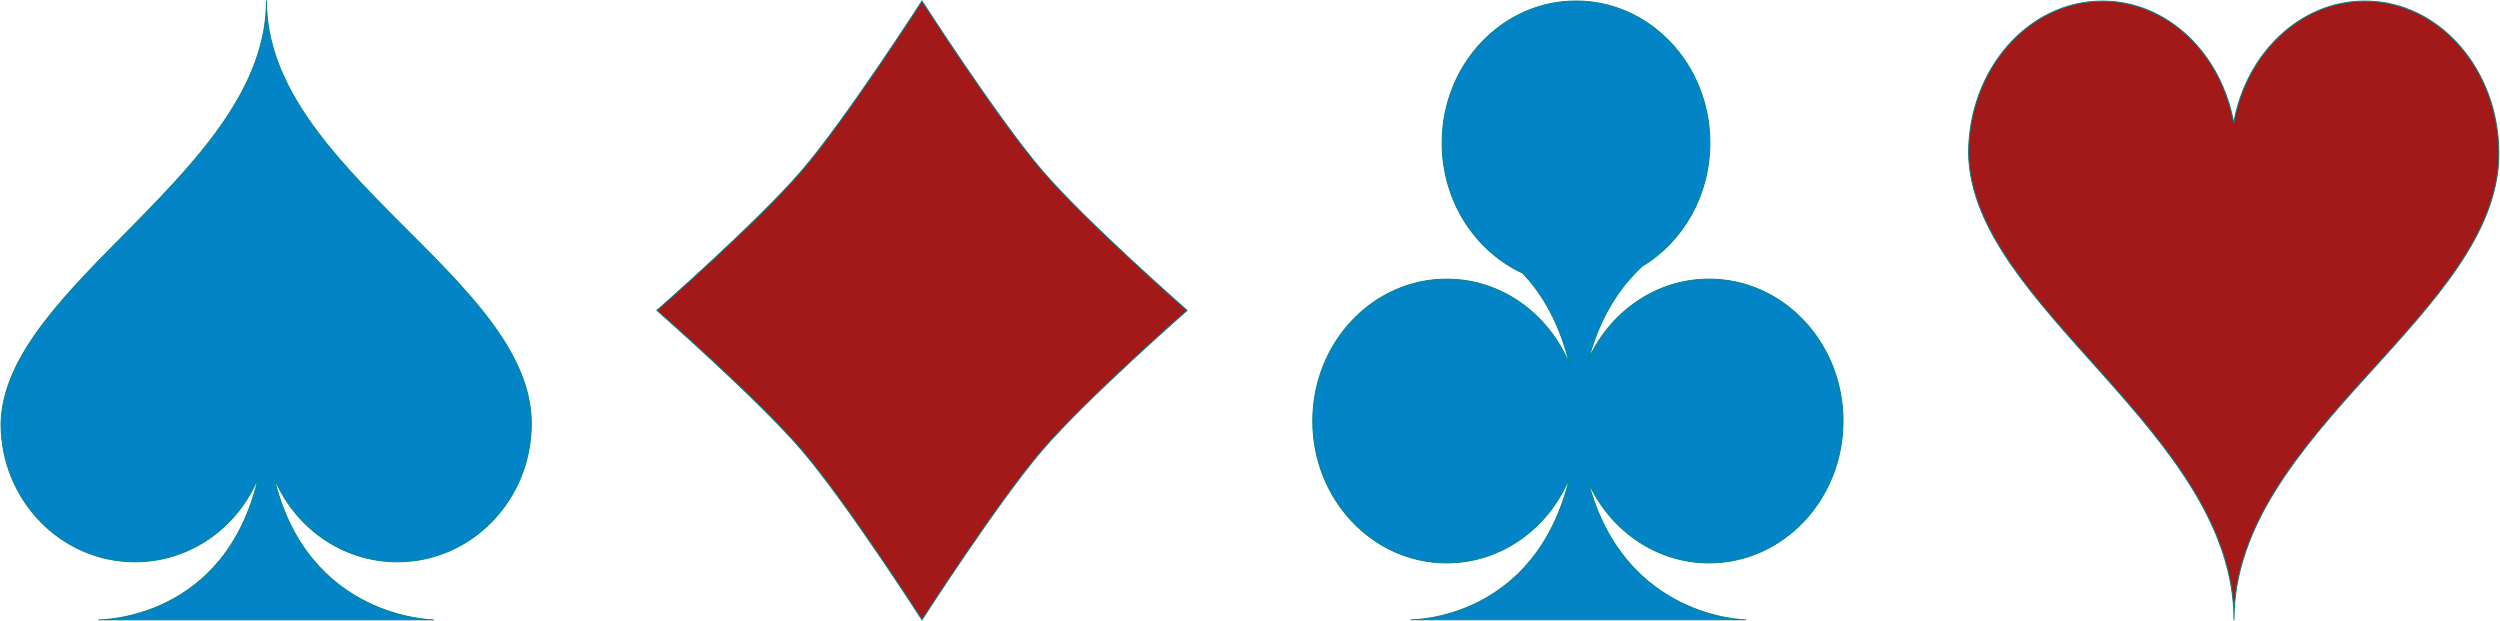 <svg xmlns="http://www.w3.org/2000/svg" viewBox="0 0 152.47 37.867"><path style="stroke-linejoin:round;stroke:#008484;stroke-linecap:round;stroke-width:.058;fill:#0284c7" d="M271.45 410.63c0 10.357-16.019 17.3-16.188 25.781 0 4.653 3.658 8.424 8.168 8.424 3.392 0 6.3-2.133 7.534-5.17-1.994 8.794-9.744 8.707-9.744 8.707h20.417s-7.712-.049-9.73-8.695c1.237 3.03 4.143 5.158 7.53 5.158 4.512 0 8.167-3.771 8.167-8.424.01-8.818-16.154-15.425-16.154-25.781z" transform="translate(-255.2 -410.57)"/><path style="stroke-linejoin:round;stroke:#008484;stroke-linecap:round;stroke-width:.061;fill:#a31919" d="M375.26 419.93c0-5.134 3.657-9.294 8.167-9.294 3.952 0 7.247 3.194 8.003 7.438.756-4.244 4.052-7.439 8.003-7.439 4.51 0 8.166 4.161 8.166 9.295.01 9.73-16.153 17.018-16.153 28.444 0-11.427-16.017-19.087-16.186-28.444z" transform="translate(-255.2 -410.57)"/><path style="stroke-linejoin:round;stroke:#008484;stroke-linecap:round;stroke-width:.059;fill:#0284c7" d="M351.32 410.63c-4.51 0-8.168 3.876-8.168 8.655 0 3.553 2.022 6.605 4.911 7.938 1.207 1.271 2.269 3.066 2.871 5.6-1.252-3.077-4.14-5.23-7.503-5.23-4.51 0-8.168 3.875-8.168 8.654s3.657 8.654 8.168 8.654c3.373 0 6.268-2.166 7.514-5.257-2.07 8.816-9.696 8.727-9.696 8.727h20.416s-7.399-.048-9.598-8.396c1.314 2.913 4.12 4.926 7.37 4.926 4.511 0 8.167-3.874 8.167-8.654s-3.656-8.655-8.166-8.655c-3.238 0-6.034 1.996-7.355 4.89.703-2.632 1.923-4.435 3.264-5.668v-.002c2.47-1.488 4.137-4.3 4.137-7.527 0-4.78-3.656-8.655-8.166-8.655z" transform="translate(-255.2 -410.57)"/><path style="stroke-linejoin:round;stroke:#008484;stroke-linecap:round;stroke-width:.062;fill:#a31919" d="M311.43 448.37s-4.61-7.17-7.317-10.33c-2.707-3.159-8.852-8.54-8.852-8.54s6.145-5.38 8.852-8.538 7.317-10.33 7.317-10.33 4.61 7.17 7.317 10.33c2.707 3.159 8.852 8.539 8.852 8.539s-6.145 5.38-8.852 8.539c-2.707 3.159-7.317 10.33-7.317 10.33z" transform="translate(-255.2 -410.57)"/></svg>